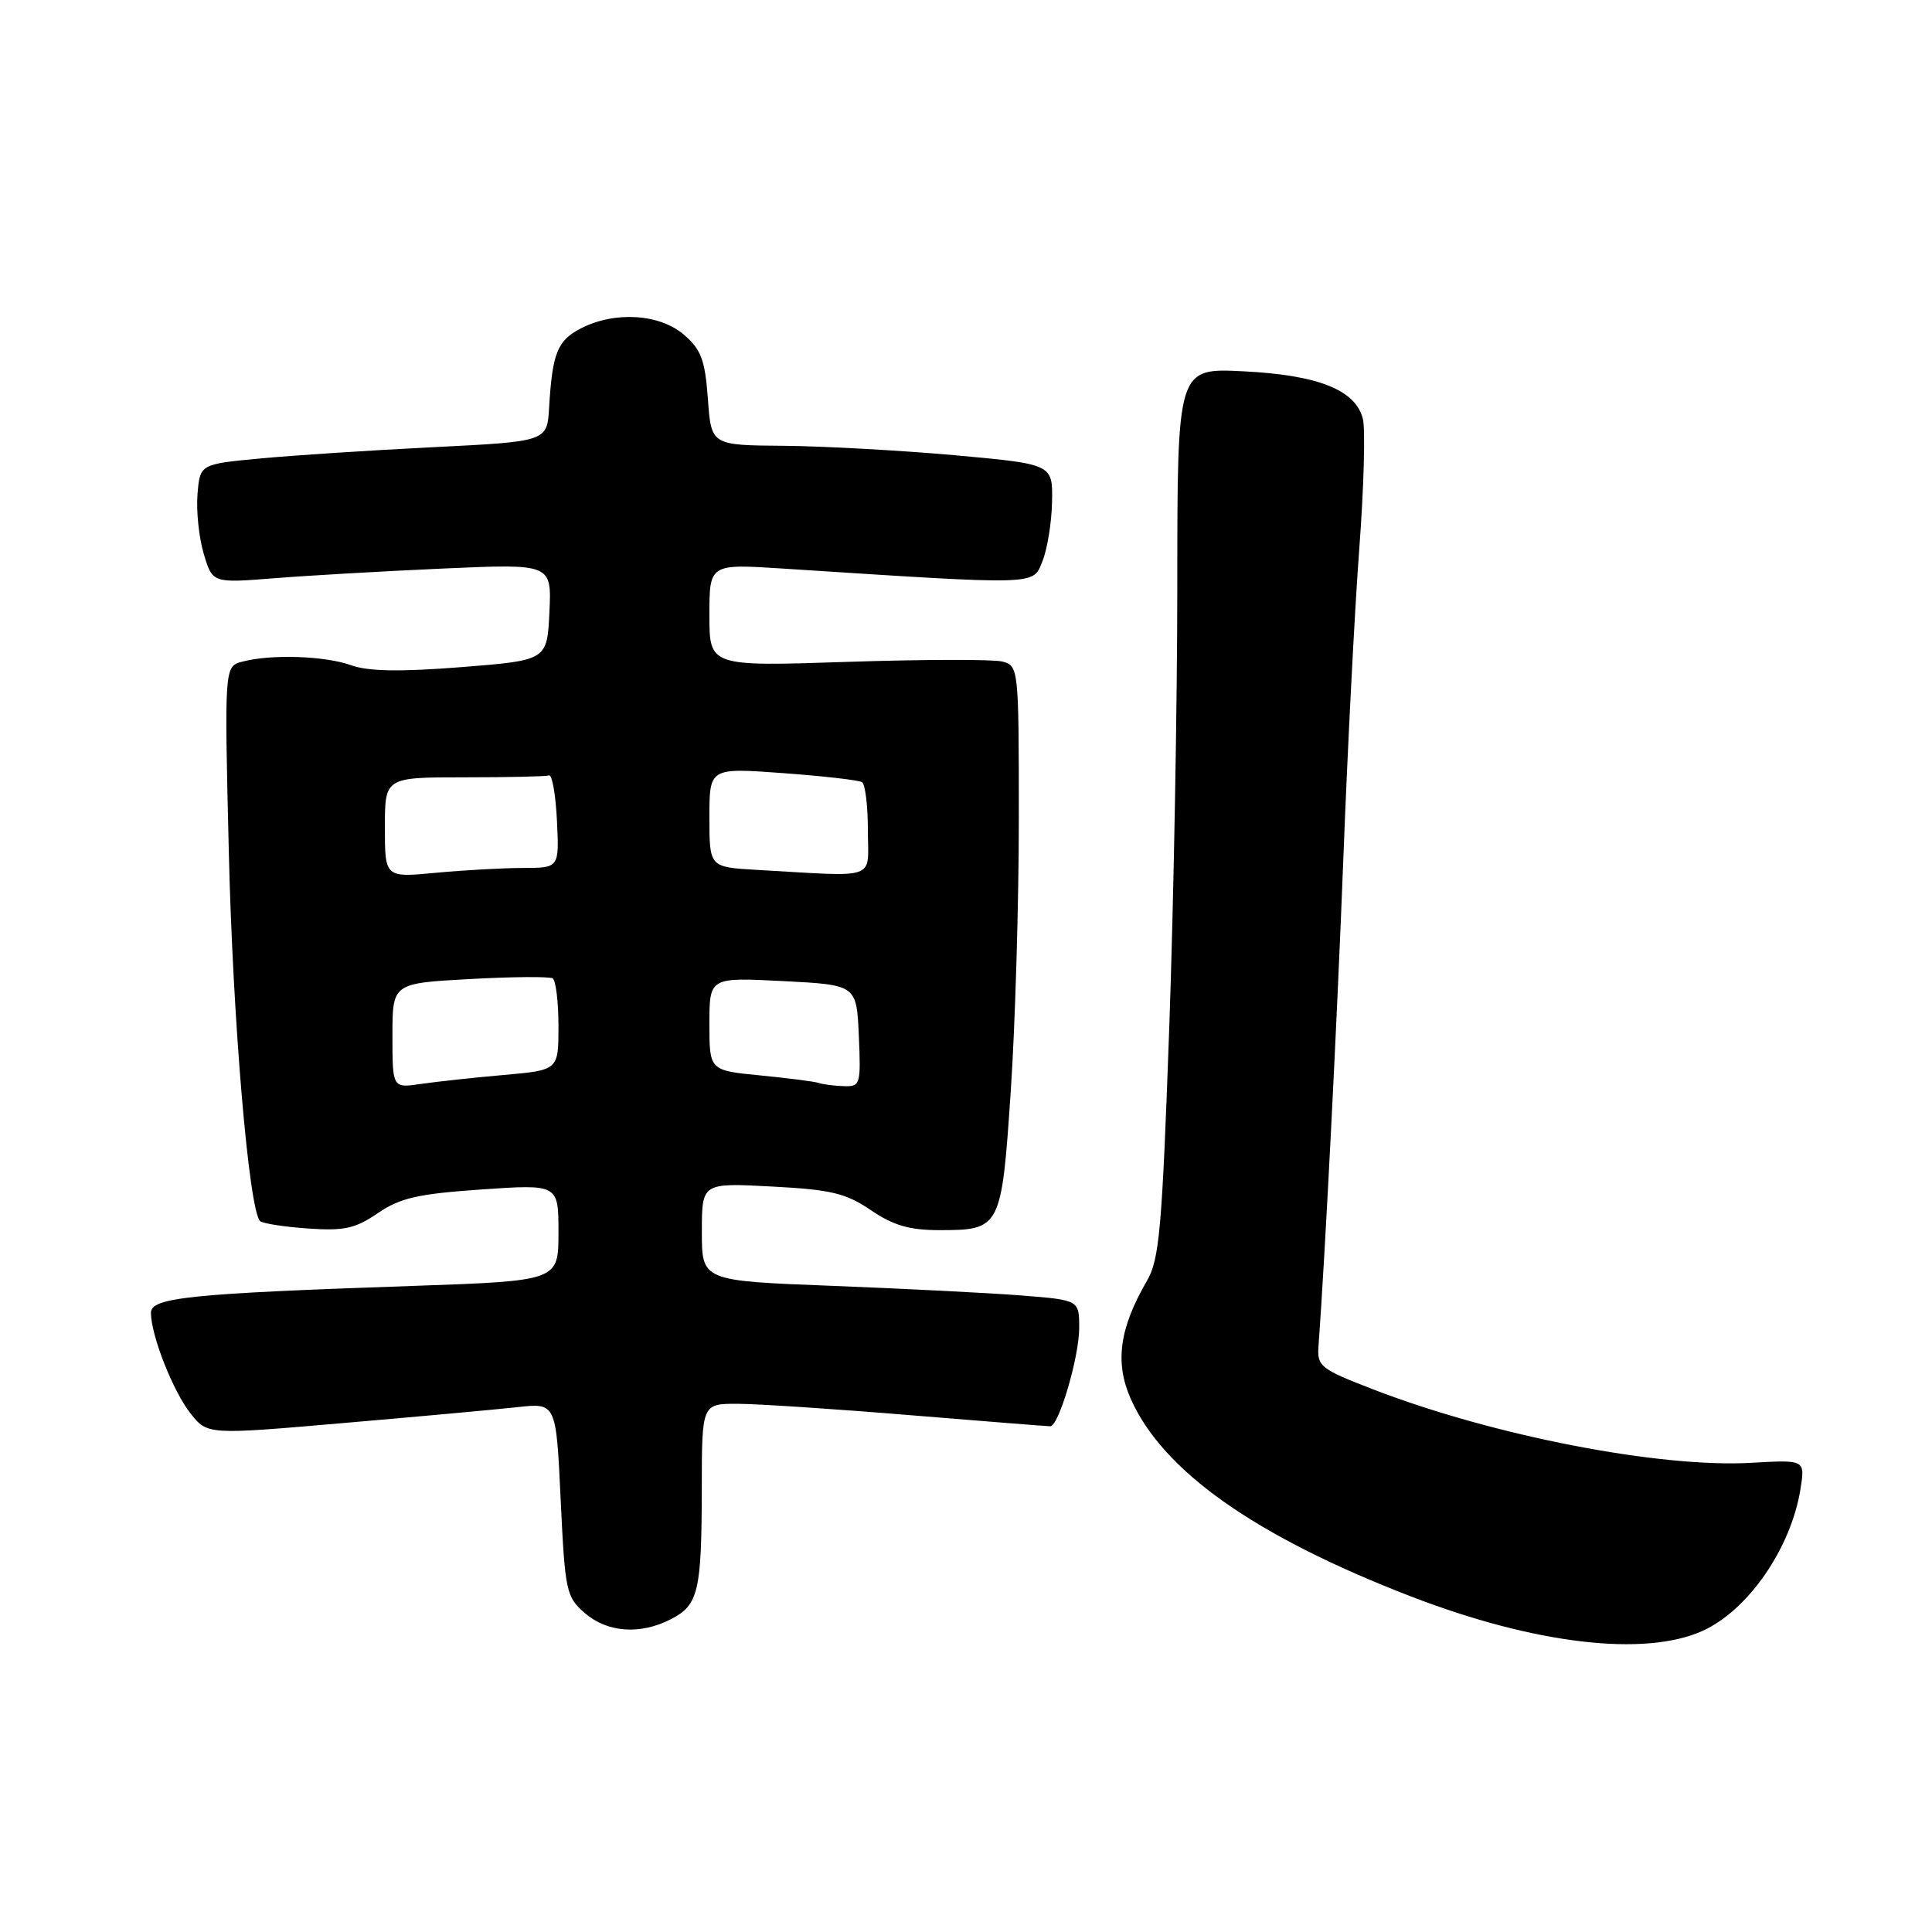 <?xml version="1.0" encoding="UTF-8" standalone="no"?>
<!DOCTYPE svg PUBLIC "-//W3C//DTD SVG 1.1//EN" "http://www.w3.org/Graphics/SVG/1.1/DTD/svg11.dtd" >
<svg xmlns="http://www.w3.org/2000/svg" xmlns:xlink="http://www.w3.org/1999/xlink" version="1.1" viewBox="0 0 256 256">
 <g >
 <path fill="currentColor"
d=" M 225.62 216.09 C 231.66 213.34 237.31 205.15 238.57 197.32 C 239.19 193.42 239.19 193.42 232.08 193.83 C 219.87 194.52 197.89 190.25 181.98 184.11 C 174.96 181.40 174.51 181.05 174.71 178.36 C 175.59 166.37 177.18 135.16 178.01 113.50 C 178.56 99.20 179.50 80.86 180.11 72.74 C 180.72 64.63 180.93 56.87 180.59 55.51 C 179.63 51.67 174.67 49.69 164.75 49.20 C 156.00 48.76 156.00 48.76 156.00 77.37 C 156.00 93.11 155.52 119.60 154.93 136.24 C 153.98 162.85 153.63 166.89 151.97 169.73 C 148.33 175.99 147.70 180.53 149.82 185.33 C 154.06 194.92 166.31 203.56 186.94 211.53 C 203.34 217.86 217.92 219.58 225.62 216.09 Z  M 88.92 214.54 C 92.55 212.67 92.97 210.87 92.99 197.25 C 93.00 186.00 93.00 186.00 97.75 186.01 C 100.36 186.02 110.60 186.69 120.50 187.51 C 130.40 188.32 138.80 188.99 139.16 188.99 C 140.29 189.00 143.00 179.81 143.00 175.95 C 143.00 172.26 143.00 172.26 135.25 171.65 C 130.99 171.32 119.74 170.75 110.25 170.38 C 93.00 169.72 93.00 169.72 93.00 163.23 C 93.00 156.73 93.00 156.73 102.25 157.22 C 110.14 157.63 112.07 158.10 115.39 160.35 C 118.36 162.37 120.50 163.00 124.45 163.00 C 132.59 163.00 132.71 162.78 133.93 144.59 C 134.52 135.85 135.00 119.59 135.00 108.46 C 135.00 88.53 134.97 88.22 132.82 87.66 C 131.63 87.35 122.40 87.37 112.32 87.70 C 94.00 88.31 94.00 88.31 94.00 81.51 C 94.00 74.71 94.00 74.71 103.75 75.34 C 137.95 77.55 136.82 77.58 138.12 74.39 C 138.77 72.80 139.35 69.25 139.40 66.50 C 139.50 61.50 139.50 61.50 126.50 60.32 C 119.35 59.68 109.17 59.12 103.87 59.07 C 94.24 59.00 94.24 59.00 93.80 52.85 C 93.42 47.69 92.91 46.32 90.62 44.35 C 87.39 41.57 81.43 41.21 76.96 43.52 C 73.85 45.13 73.19 46.79 72.76 54.00 C 72.50 58.50 72.50 58.50 57.50 59.25 C 49.25 59.66 38.90 60.33 34.50 60.75 C 26.50 61.50 26.50 61.50 26.17 65.50 C 25.99 67.70 26.36 71.25 27.00 73.39 C 28.16 77.27 28.16 77.27 36.33 76.62 C 40.82 76.26 50.94 75.68 58.80 75.33 C 73.10 74.70 73.10 74.70 72.80 81.10 C 72.50 87.50 72.50 87.50 61.10 88.40 C 52.98 89.04 48.79 88.96 46.53 88.15 C 43.07 86.90 35.89 86.66 32.12 87.67 C 29.73 88.30 29.73 88.30 30.32 112.90 C 30.84 135.16 32.98 160.31 34.46 161.80 C 34.78 162.11 37.62 162.56 40.77 162.78 C 45.60 163.12 47.06 162.80 50.06 160.75 C 53.02 158.73 55.38 158.19 63.81 157.61 C 74.00 156.91 74.00 156.91 74.00 163.32 C 74.00 169.72 74.00 169.72 54.75 170.39 C 25.17 171.40 20.00 171.93 20.00 173.95 C 20.00 176.93 22.95 184.41 25.26 187.31 C 27.51 190.12 27.51 190.12 45.50 188.56 C 55.40 187.71 65.79 186.76 68.60 186.45 C 73.69 185.89 73.69 185.89 74.29 198.70 C 74.87 210.90 75.02 211.60 77.50 213.75 C 80.51 216.34 84.85 216.64 88.92 214.54 Z  M 52.00 137.23 C 52.00 130.29 52.00 130.29 62.23 129.73 C 67.85 129.42 72.80 129.38 73.23 129.64 C 73.65 129.90 74.00 132.75 74.00 135.96 C 74.00 141.80 74.00 141.80 66.75 142.44 C 62.76 142.79 57.81 143.33 55.75 143.63 C 52.00 144.18 52.00 144.18 52.00 137.23 Z  M 108.50 143.50 C 107.95 143.31 104.46 142.86 100.75 142.50 C 94.00 141.84 94.00 141.84 94.00 135.67 C 94.00 129.50 94.00 129.50 103.75 130.00 C 113.50 130.50 113.50 130.50 113.80 137.25 C 114.08 143.73 114.00 144.00 111.80 143.92 C 110.53 143.88 109.05 143.69 108.50 143.50 Z  M 51.00 109.64 C 51.00 103.00 51.00 103.00 61.50 103.00 C 67.28 103.00 72.34 102.89 72.75 102.75 C 73.16 102.61 73.63 105.31 73.80 108.75 C 74.10 115.00 74.10 115.00 69.30 115.01 C 66.66 115.01 61.46 115.30 57.75 115.65 C 51.00 116.29 51.00 116.29 51.00 109.64 Z  M 100.25 115.26 C 94.00 114.90 94.00 114.90 94.00 108.32 C 94.00 101.73 94.00 101.73 103.72 102.44 C 109.06 102.83 113.79 103.37 114.22 103.64 C 114.65 103.90 115.00 106.79 115.00 110.06 C 115.00 116.74 116.58 116.19 100.25 115.26 Z "/>
</g>
</svg>